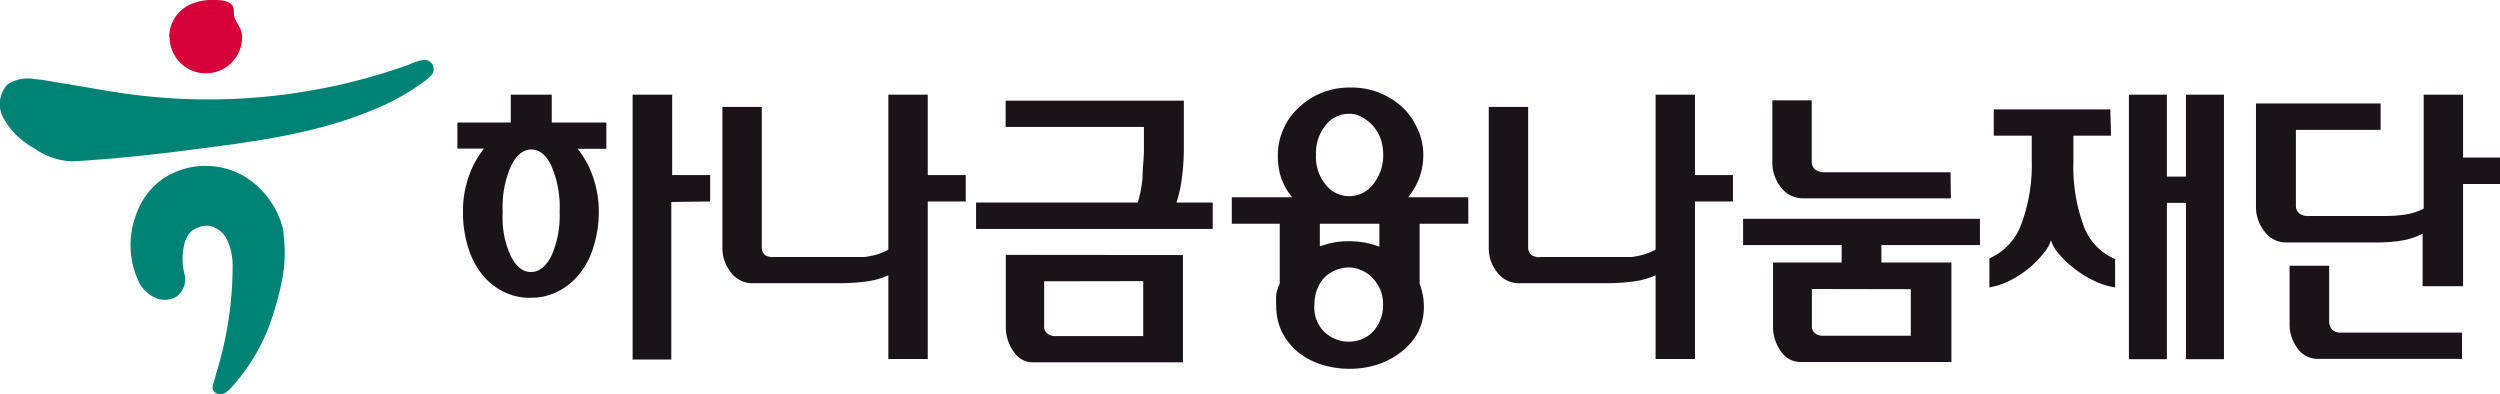 <svg xmlns="http://www.w3.org/2000/svg" viewBox="0 0 142.82 22.52"><defs><style>.cls-1{fill:#008375;}.cls-2{fill:#d50037;}.cls-3{fill:#1a141a;}</style></defs><g id="레이어_2" data-name="레이어 2"><g id="Layer_1" data-name="Layer 1"><path class="cls-1" d="M16.21,13.35a3.65,3.65,0,0,0-.29-1A4.86,4.86,0,0,0,14,10.1a4.41,4.41,0,0,0-4.52,0A4.1,4.1,0,0,0,8,11.73a5.24,5.24,0,0,0-.28.69A4.88,4.88,0,0,0,8,16.24a2,2,0,0,0,.91.79,1.32,1.32,0,0,0,1.18-.09,1.23,1.23,0,0,0,.44-1.32,3.52,3.52,0,0,1,.05-1.85,1.33,1.33,0,0,1,.32-.52,1.11,1.11,0,0,1,.32-.21,1.31,1.31,0,0,1,.78-.13,1.46,1.46,0,0,1,1,.85,3.54,3.54,0,0,1,.29,1.37,20.79,20.79,0,0,1-.91,6.11c-.06.2-.11.4-.17.6s-.12.35,0,.5a.36.36,0,0,0,.18.14c.3.13.55-.06.75-.26a11,11,0,0,0,2.49-4.35,14.74,14.74,0,0,0,.47-1.82,7.88,7.88,0,0,0,.09-2.7"/><path class="cls-1" d="M24.77,3.92a.52.52,0,0,0-.56-.5,2.75,2.75,0,0,0-.84.27A34,34,0,0,1,6.64,5.27c-.95-.14-1.91-.33-2.86-.48C3.18,4.7,2.59,4.57,2,4.52a2.16,2.16,0,0,0-1.57.3,1.65,1.65,0,0,0-.19,2,4.33,4.33,0,0,0,1.7,1.64,4,4,0,0,0,2.23.76c2.12-.13,4.23-.34,6.33-.61,3.59-.46,7.36-.9,10.73-2.3a13.35,13.35,0,0,0,3.13-1.75c.17-.13.42-.35.42-.6"/><path class="cls-2" d="M9.69,2.12a2.07,2.07,0,0,0,4.14,0,1.25,1.25,0,0,0-.11-.5c-.18-.37-.38-.55-.36-1,0-.61-.75-.62-1.17-.62a3,3,0,0,0-1.36.27A2.11,2.11,0,0,0,10,1a2,2,0,0,0-.33,1.07v.05"/><path class="cls-3" d="M29.18,7V5.41h2.34V7h3.12V8.5H33a5.29,5.29,0,0,1,.87,1.59,6.12,6.12,0,0,1,.34,2,6.84,6.84,0,0,1-.3,2,4.64,4.64,0,0,1-.8,1.55,3.67,3.67,0,0,1-1.22,1,3.32,3.32,0,0,1-1.55.37,3.28,3.28,0,0,1-1.6-.36,3.67,3.67,0,0,1-1.22-1,4.64,4.64,0,0,1-.79-1.57,6.51,6.51,0,0,1-.28-2,5.87,5.87,0,0,1,.33-2,5.29,5.29,0,0,1,.87-1.59H26.13V7Zm1.17,1.54c-.47,0-.86.32-1.18,1a5.77,5.77,0,0,0-.45,2.58,5.24,5.24,0,0,0,.45,2.49c.31.62.7.93,1.16.93s.86-.31,1.17-.92a5.62,5.62,0,0,0,.47-2.5,6,6,0,0,0-.46-2.62C31.21,8.85,30.82,8.54,30.35,8.54Zm8,3v9H36.14V5.41H38.4V10h2.17v1.51Z"/><path class="cls-3" d="M44.22,14.68h4.5c.23,0,.46,0,.68,0a5.13,5.13,0,0,0,.66-.13,3.29,3.29,0,0,0,.69-.29V5.41H53V10h2.17v1.51H53v9H50.75V15.73a4.63,4.63,0,0,1-1.34.36,12.13,12.13,0,0,1-1.45.09H43a1.52,1.52,0,0,1-1.24-.61,2.22,2.22,0,0,1-.49-1.46v-8h2.25v8a.59.59,0,0,0,.18.46A.82.82,0,0,0,44.22,14.68Z"/><path class="cls-3" d="M65,11.57a7,7,0,0,0,.27-1.42c0-.52.08-1.05.08-1.6V7.25H57.45V5.75H67.63V8.5a12.58,12.58,0,0,1-.11,1.65,7.32,7.32,0,0,1-.31,1.42h2.07v1.51H55.76V11.57Zm2.58,3v6.13H59a1.31,1.31,0,0,1-1.09-.61,2.39,2.39,0,0,1-.45-1.46V14.56Zm-7.93,1.5v2.53a.53.53,0,0,0,.18.46.76.76,0,0,0,.48.14h5V16.06Z"/><path class="cls-3" d="M81.1,16.2a4.5,4.5,0,0,1,.17.6,3.18,3.18,0,0,1,.07.62A3.15,3.15,0,0,1,81,19a3.55,3.55,0,0,1-1,1.14,4.33,4.33,0,0,1-1.35.7,5.29,5.29,0,0,1-1.52.23,5.38,5.38,0,0,1-1.62-.24,4.15,4.15,0,0,1-1.35-.71,3.57,3.57,0,0,1-.91-1.13,3.3,3.3,0,0,1-.34-1.52,4.51,4.51,0,0,1,0-.65,2.64,2.64,0,0,1,.2-.62V12.78H70.37V11.27h3.45a3.59,3.59,0,0,1-.63-1.11A4,4,0,0,1,73,8.85a3.6,3.6,0,0,1,.3-1.43,3.51,3.51,0,0,1,.84-1.22,4.18,4.18,0,0,1,1.32-.88A4.29,4.29,0,0,1,77.15,5a4.37,4.37,0,0,1,1.68.31,4.28,4.28,0,0,1,1.32.85A3.79,3.79,0,0,1,81,7.4a3.5,3.5,0,0,1,.31,1.45,3.81,3.81,0,0,1-.23,1.32,3.87,3.87,0,0,1-.64,1.1h3.44v1.51H81.1Zm-4-.92a2,2,0,0,0-1,.25,1.73,1.73,0,0,0-.74.75,2,2,0,0,0-.2.53,2.27,2.27,0,0,0-.07.61,1.93,1.93,0,0,0,.6,1.57,2,2,0,0,0,1.35.53,2.1,2.1,0,0,0,.7-.12,1.87,1.87,0,0,0,.64-.4,2.26,2.26,0,0,0,.45-.66,2.19,2.19,0,0,0,.18-.92,2.16,2.16,0,0,0-.17-.9,2.28,2.28,0,0,0-.46-.67,1.89,1.89,0,0,0-.62-.42A1.76,1.76,0,0,0,77.13,15.28Zm0-8.78a1.7,1.7,0,0,0-1.4.69,2.55,2.55,0,0,0-.52,1.66,2.48,2.48,0,0,0,.53,1.67,1.71,1.71,0,0,0,2.74,0,2.62,2.62,0,0,0,.57-1.68A2.93,2.93,0,0,0,78.9,8a2.56,2.56,0,0,0-.42-.76,2.27,2.27,0,0,0-.61-.51A1.44,1.44,0,0,0,77.15,6.5Zm0,7.28a5.12,5.12,0,0,1,.87.08,5.32,5.32,0,0,1,.83.23V12.78h-3.4v1.3a4.53,4.53,0,0,1,.82-.23A5.14,5.14,0,0,1,77.13,13.78Z"/><path class="cls-3" d="M88.05,14.68h4.5c.23,0,.45,0,.67,0a4.53,4.53,0,0,0,.66-.13,3.6,3.6,0,0,0,.7-.29V5.41h2.25V10H99v1.51H96.83v9H94.58V15.73a4.61,4.61,0,0,1-1.35.36,11.84,11.84,0,0,1-1.44.09h-5a1.54,1.54,0,0,1-1.25-.61,2.22,2.22,0,0,1-.49-1.46v-8h2.25v8a.56.56,0,0,0,.19.46A.79.79,0,0,0,88.05,14.68Z"/><path class="cls-3" d="M105.21,15V14H99.58v-1.5h13.53V14h-5.63v1h4v5.68h-8.65a1.34,1.34,0,0,1-1.09-.61,2.39,2.39,0,0,1-.45-1.46V15Zm6.24-3.67H103a1.56,1.56,0,0,1-1.25-.62,2.28,2.28,0,0,1-.5-1.47V5.73h2.25V9.22a.59.59,0,0,0,.19.46.88.88,0,0,0,.57.16h7.17Zm-7.94,5.18v2.07a.56.56,0,0,0,.17.46.78.78,0,0,0,.48.14h5V16.52Z"/><path class="cls-3" d="M120.6,7.75h-2.15V9.24A9.64,9.64,0,0,0,119,12.8a3.27,3.27,0,0,0,1.83,2v1.62a4.38,4.38,0,0,1-1.24-.4,5.65,5.65,0,0,1-1.11-.7,5,5,0,0,1-.87-.83,2,2,0,0,1-.44-.76,2.33,2.33,0,0,1-.46.78,5.54,5.54,0,0,1-.8.81,6,6,0,0,1-1.07.7,4.18,4.18,0,0,1-1.19.4V14.76a3.39,3.39,0,0,0,1.84-2,9.64,9.64,0,0,0,.58-3.57V7.75h-2.17V6.25h6.66Zm3.19,3.84v8.93h-2.17V5.41h2.17v4.68h1.09V5.41h2.17V20.52h-2.17V11.59Z"/><path class="cls-3" d="M128.88,5.91H136V7.42h-4.84v4.3a.57.57,0,0,0,.18.46.8.8,0,0,0,.55.16h4c.48,0,.93,0,1.34-.06a3.47,3.47,0,0,0,1.23-.36V5.41h2.25V9h2.17v1.51h-2.17v5.84H138.4v-3a4.09,4.09,0,0,1-1.24.4,8.61,8.61,0,0,1-1.38.1h-5.16a1.51,1.51,0,0,1-1.24-.61,2.23,2.23,0,0,1-.5-1.46ZM133.73,19h6.92v1.5h-8.24a1.41,1.41,0,0,1-1.16-.6,2.28,2.28,0,0,1-.45-1.4V15.18h2.26v3.17a.69.69,0,0,0,.18.49A.67.67,0,0,0,133.73,19Z"/></g></g></svg>